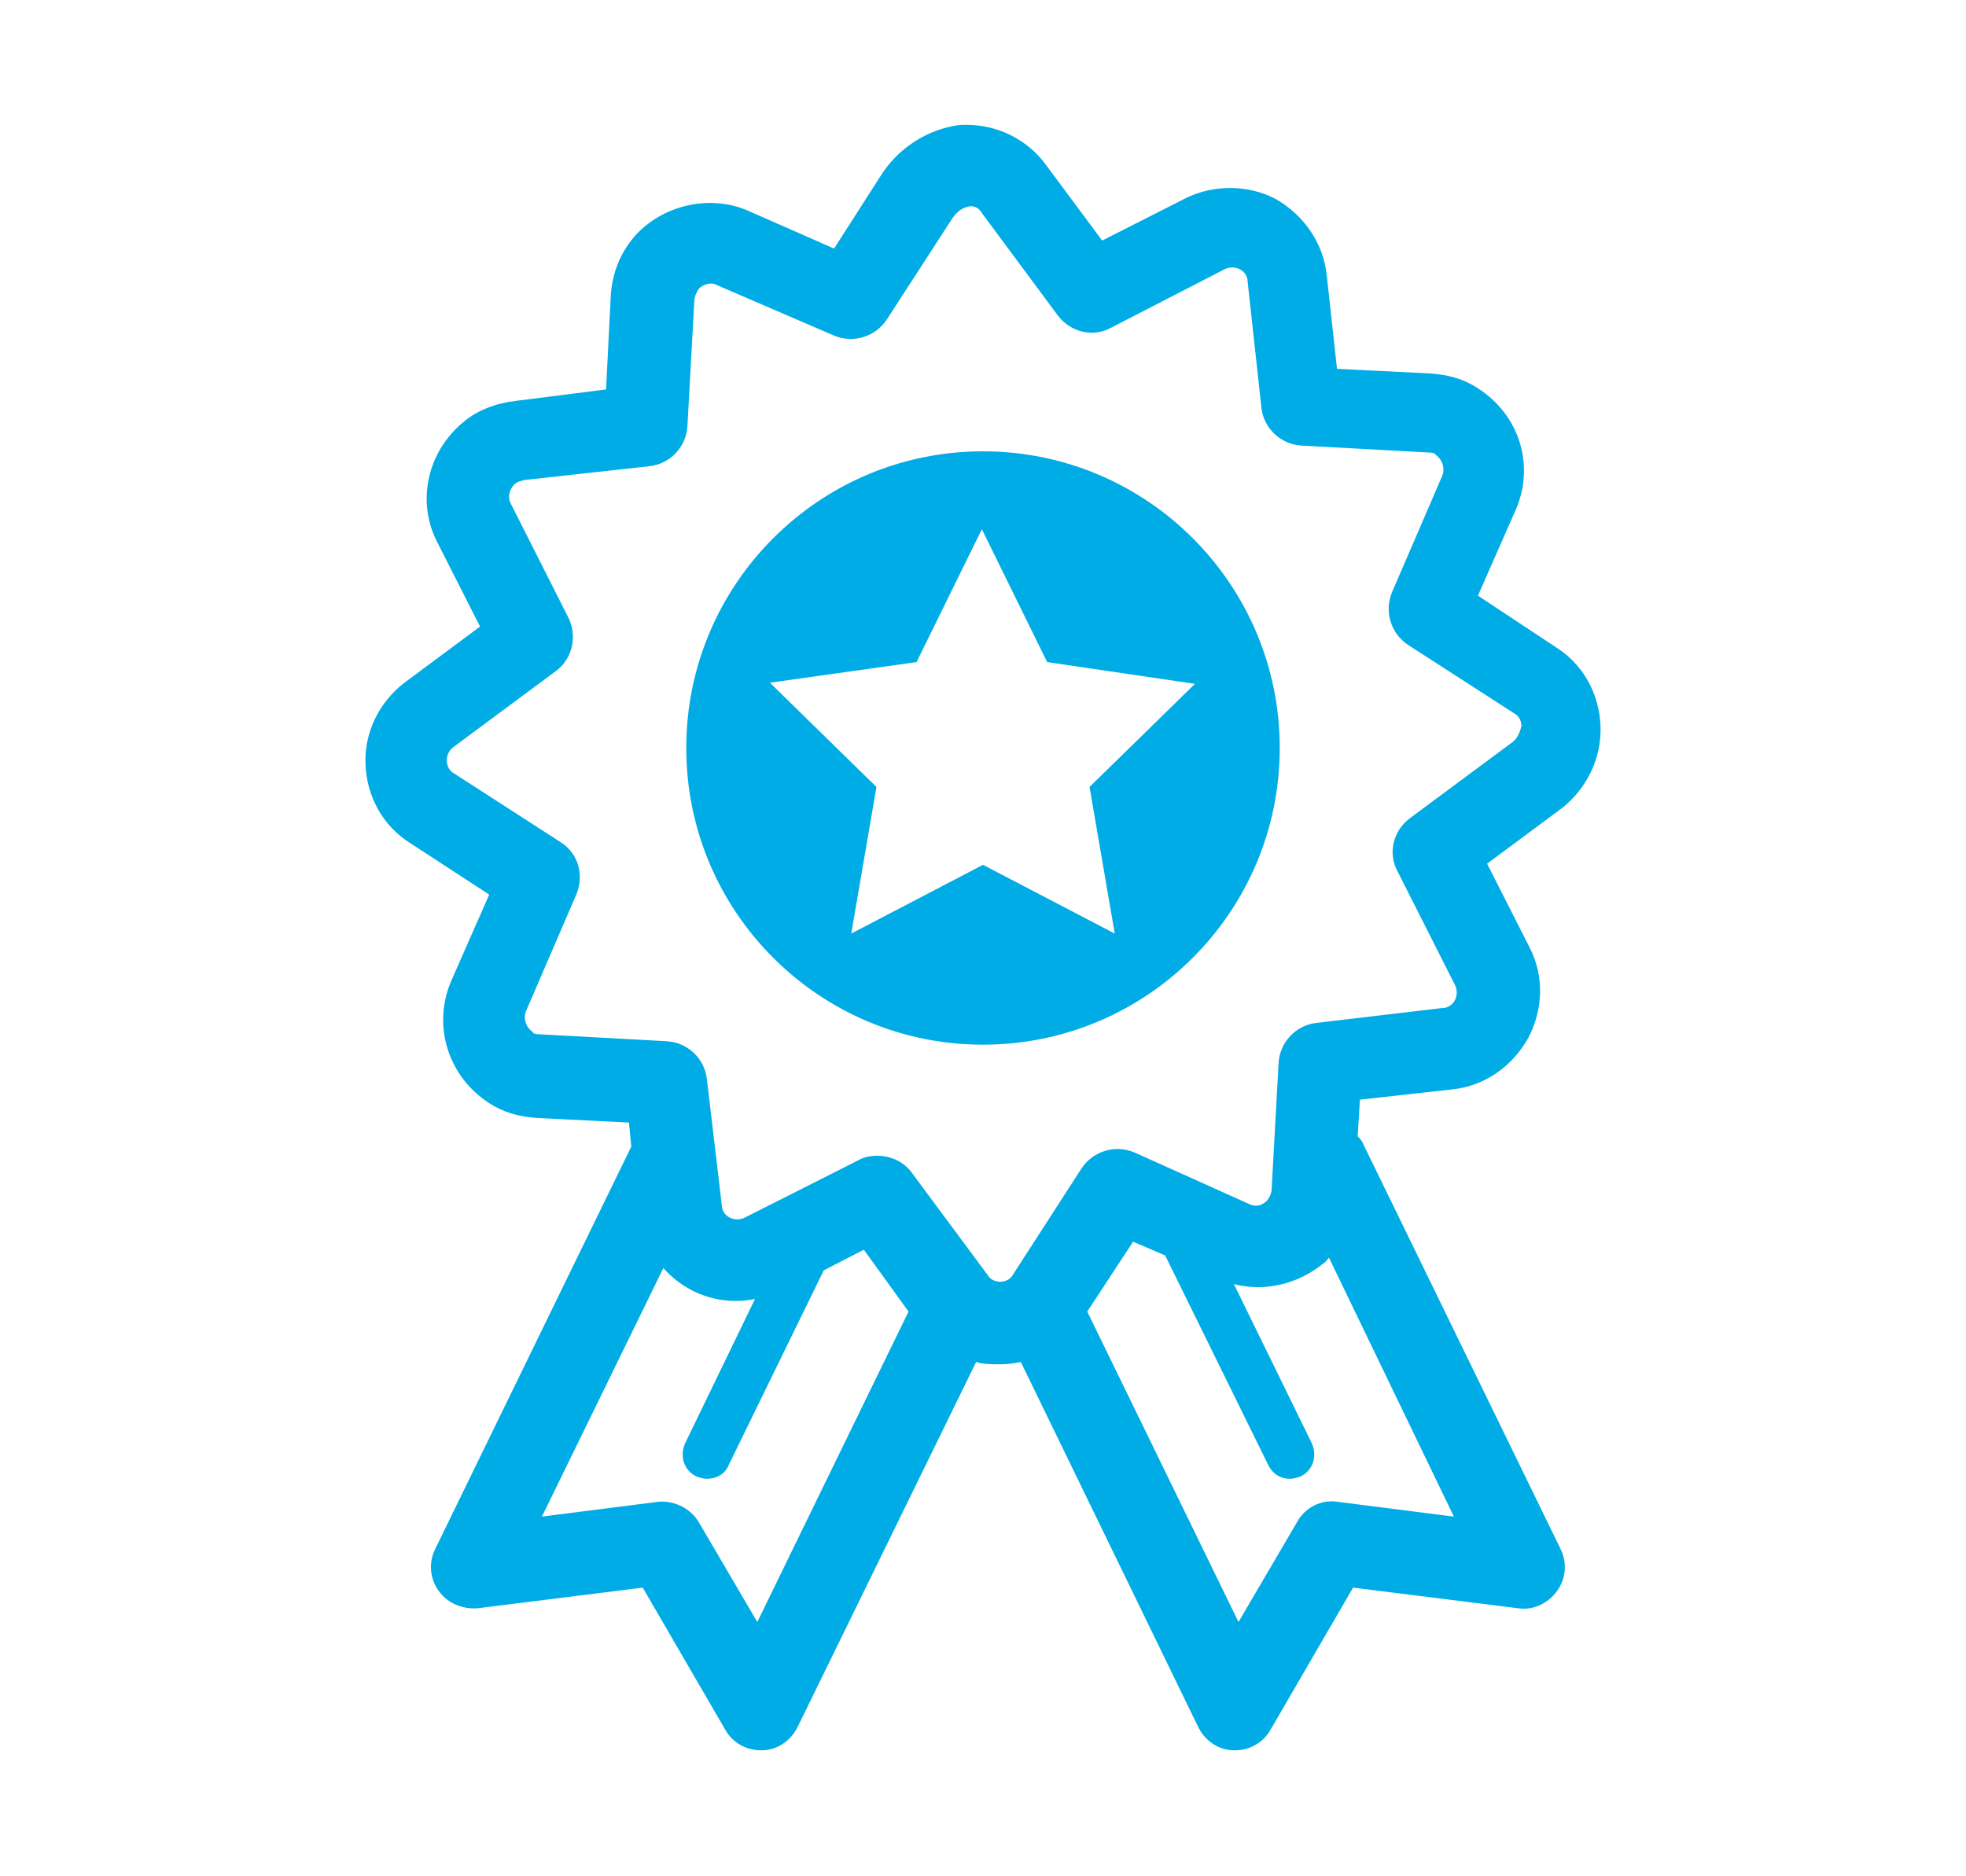 <?xml version="1.0" encoding="utf-8"?>
<!-- Generator: Adobe Illustrator 22.0.0, SVG Export Plug-In . SVG Version: 6.00 Build 0)  -->
<svg version="1.1" id="Layer_1" xmlns="http://www.w3.org/2000/svg" xmlns:xlink="http://www.w3.org/1999/xlink" x="0px" y="0px"
	 viewBox="0 0 171.6 163.8" style="enable-background:new 0 0 171.6 163.8;" xml:space="preserve">
<style type="text/css">
	.st0{fill:#00ACE5;}
</style>
<path class="st0" d="M85.8,39.4c-14.3,0-25.9,11.6-25.9,25.9c0,14.3,11.6,25.9,25.9,25.9c14.3,0,25.9-11.6,25.9-25.9
	C111.7,51,100.1,39.4,85.8,39.4z M95.1,68.7l2.2,12.8l-11.5-6l-11.5,6l2.2-12.8l-9.3-9.1L80,57.8l5.7-11.6l5.7,11.6l12.9,1.9
	L95.1,68.7z M139.7,63.4c-0.1-2.8-1.5-5.4-3.9-6.9L129,52l3.3-7.5c1.7-3.9,0.3-8.3-3.3-10.6c-1.2-0.8-2.6-1.2-4.2-1.3l-8.1-0.4
	l-0.9-8.2c-0.3-2.8-2-5.2-4.4-6.6c-2.4-1.3-5.5-1.3-7.9-0.1l-7.3,3.7l-4.9-6.6c-1.6-2.2-4.2-3.5-6.9-3.5c-0.4,0-0.7,0-1.2,0.1
	c-2.6,0.5-4.9,2.1-6.3,4.3l-4.1,6.4l-7.5-3.3c-3.2-1.4-7.2-0.6-9.7,2c-1.4,1.5-2.2,3.4-2.3,5.6l-0.4,8L45,35
	c-1.7,0.2-3.3,0.8-4.5,1.8c-3.2,2.6-4.2,7-2.3,10.6l3.7,7.3l-6.6,4.9c-2.2,1.7-3.5,4.3-3.4,7.1c0.1,2.8,1.5,5.4,3.9,6.9l6.9,4.5
	l-3.3,7.5c-1.7,3.9-0.3,8.4,3.3,10.7c1.2,0.8,2.6,1.2,4.2,1.3l8,0.4l0.2,2.1L38,135.2c-0.6,1.2-0.5,2.6,0.3,3.7
	c0.8,1.1,2.1,1.6,3.4,1.5l14.4-1.8l7.2,12.4c0.6,1.1,1.8,1.8,3.1,1.8c0,0,0.1,0,0.1,0c1.3,0,2.5-0.8,3.1-2l15.6-31.9
	c0.6,0.2,1.3,0.2,2,0.2c0.1,0,0.3,0,0.3,0c0.5,0,1.1-0.1,1.6-0.2l15.5,31.9c0.6,1.2,1.8,2,3.1,2c0,0,0.1,0,0.1,0
	c1.3,0,2.5-0.7,3.1-1.8l7.2-12.4l14.4,1.8c1.3,0.2,2.6-0.4,3.4-1.5c0.8-1.1,0.9-2.5,0.3-3.7L119,99.9c-0.1-0.3-0.3-0.5-0.5-0.7
	l0.2-3.2l8.1-0.9c2.8-0.3,5.2-2,6.6-4.5c1.3-2.5,1.4-5.4,0.1-7.9l-3.7-7.3l6.6-4.9C138.5,68.8,139.8,66.2,139.7,63.4z M66.1,141.6
	l-5.1-8.7c-0.7-1.2-2.1-1.9-3.5-1.8l-10.2,1.3l10.6-21.7c0.7,0.8,1.5,1.4,2.4,1.9c1.7,0.9,3.7,1.2,5.6,0.8L59.8,126
	c-0.5,1.1-0.1,2.4,1,2.9c0.3,0.1,0.6,0.2,0.9,0.2c0.8,0,1.6-0.4,1.9-1.2l8.3-17l3.5-1.8l3.9,5.4L66.1,141.6z M126.9,132.4l-10.2-1.3
	c-1.4-0.2-2.8,0.5-3.5,1.8l-5.1,8.7l-13.2-27.1l4-6.1l2.8,1.2l9,18.3c0.4,0.8,1.1,1.2,1.9,1.2c0.3,0,0.6-0.1,0.9-0.2
	c1.1-0.5,1.5-1.8,1-2.9l-6.8-13.9c2.7,0.7,5.6,0,7.8-1.8c0.2-0.1,0.3-0.3,0.5-0.5L126.9,132.4z M132,64.8l-8.9,6.6
	c-1.5,1.1-2,3.1-1.1,4.7l5,9.9c0.2,0.4,0.2,0.9,0,1.3c-0.2,0.4-0.6,0.7-1.1,0.7l-11,1.3c-1.8,0.2-3.2,1.7-3.3,3.5l-0.6,10.9
	c0,0.5-0.2,0.9-0.5,1.2c-0.6,0.5-1.1,0.4-1.5,0.2L99,100.6c-1.7-0.7-3.6-0.1-4.6,1.4l-6,9.3c-0.2,0.4-0.7,0.6-1.1,0.6l0,3.6v-3.6
	c-0.4,0-0.9-0.2-1.1-0.6l-6.6-8.9c-0.7-1-1.9-1.5-3-1.5c-0.6,0-1.2,0.1-1.7,0.4l-9.9,5c-0.4,0.2-0.9,0.2-1.3,0
	c-0.4-0.2-0.7-0.6-0.7-1.1l-1.3-11c-0.2-1.8-1.7-3.2-3.5-3.3l-11-0.6c-0.5,0-0.7-0.1-0.7-0.2c-0.7-0.5-0.8-1.3-0.6-1.8l4.4-10.2
	c0.7-1.7,0.2-3.6-1.4-4.6l-9.3-6c-0.4-0.2-0.6-0.7-0.6-1.1c0-0.5,0.2-0.9,0.6-1.2l8.9-6.6c1.5-1.1,1.9-3.1,1.1-4.7l-5-9.9
	c-0.3-0.5-0.2-1.3,0.4-1.8c0.1-0.1,0.4-0.2,0.8-0.3l10.9-1.2c1.8-0.2,3.2-1.7,3.3-3.5l0.6-10.9c0-0.4,0.2-0.8,0.4-1.1
	c0.4-0.4,1.1-0.6,1.6-0.3l10.2,4.4c1.7,0.7,3.6,0.1,4.6-1.4l5.7-8.8c0.4-0.6,0.9-1,1.6-1.1c0.4,0,0.8,0.2,1,0.6l6.6,8.9
	c1.1,1.5,3.1,2,4.7,1.1l9.9-5.1c0.4-0.2,0.9-0.2,1.3,0c0.4,0.2,0.7,0.6,0.7,1.1l1.2,11c0.2,1.8,1.7,3.2,3.5,3.3l11,0.6
	c0.5,0,0.7,0.1,0.7,0.2c0.7,0.5,0.8,1.3,0.6,1.8l-4.4,10.2c-0.7,1.7-0.1,3.6,1.4,4.6l9.3,6c0.4,0.2,0.6,0.7,0.6,1.1
	C132.6,64.1,132.4,64.5,132,64.8z"/>
</svg>

